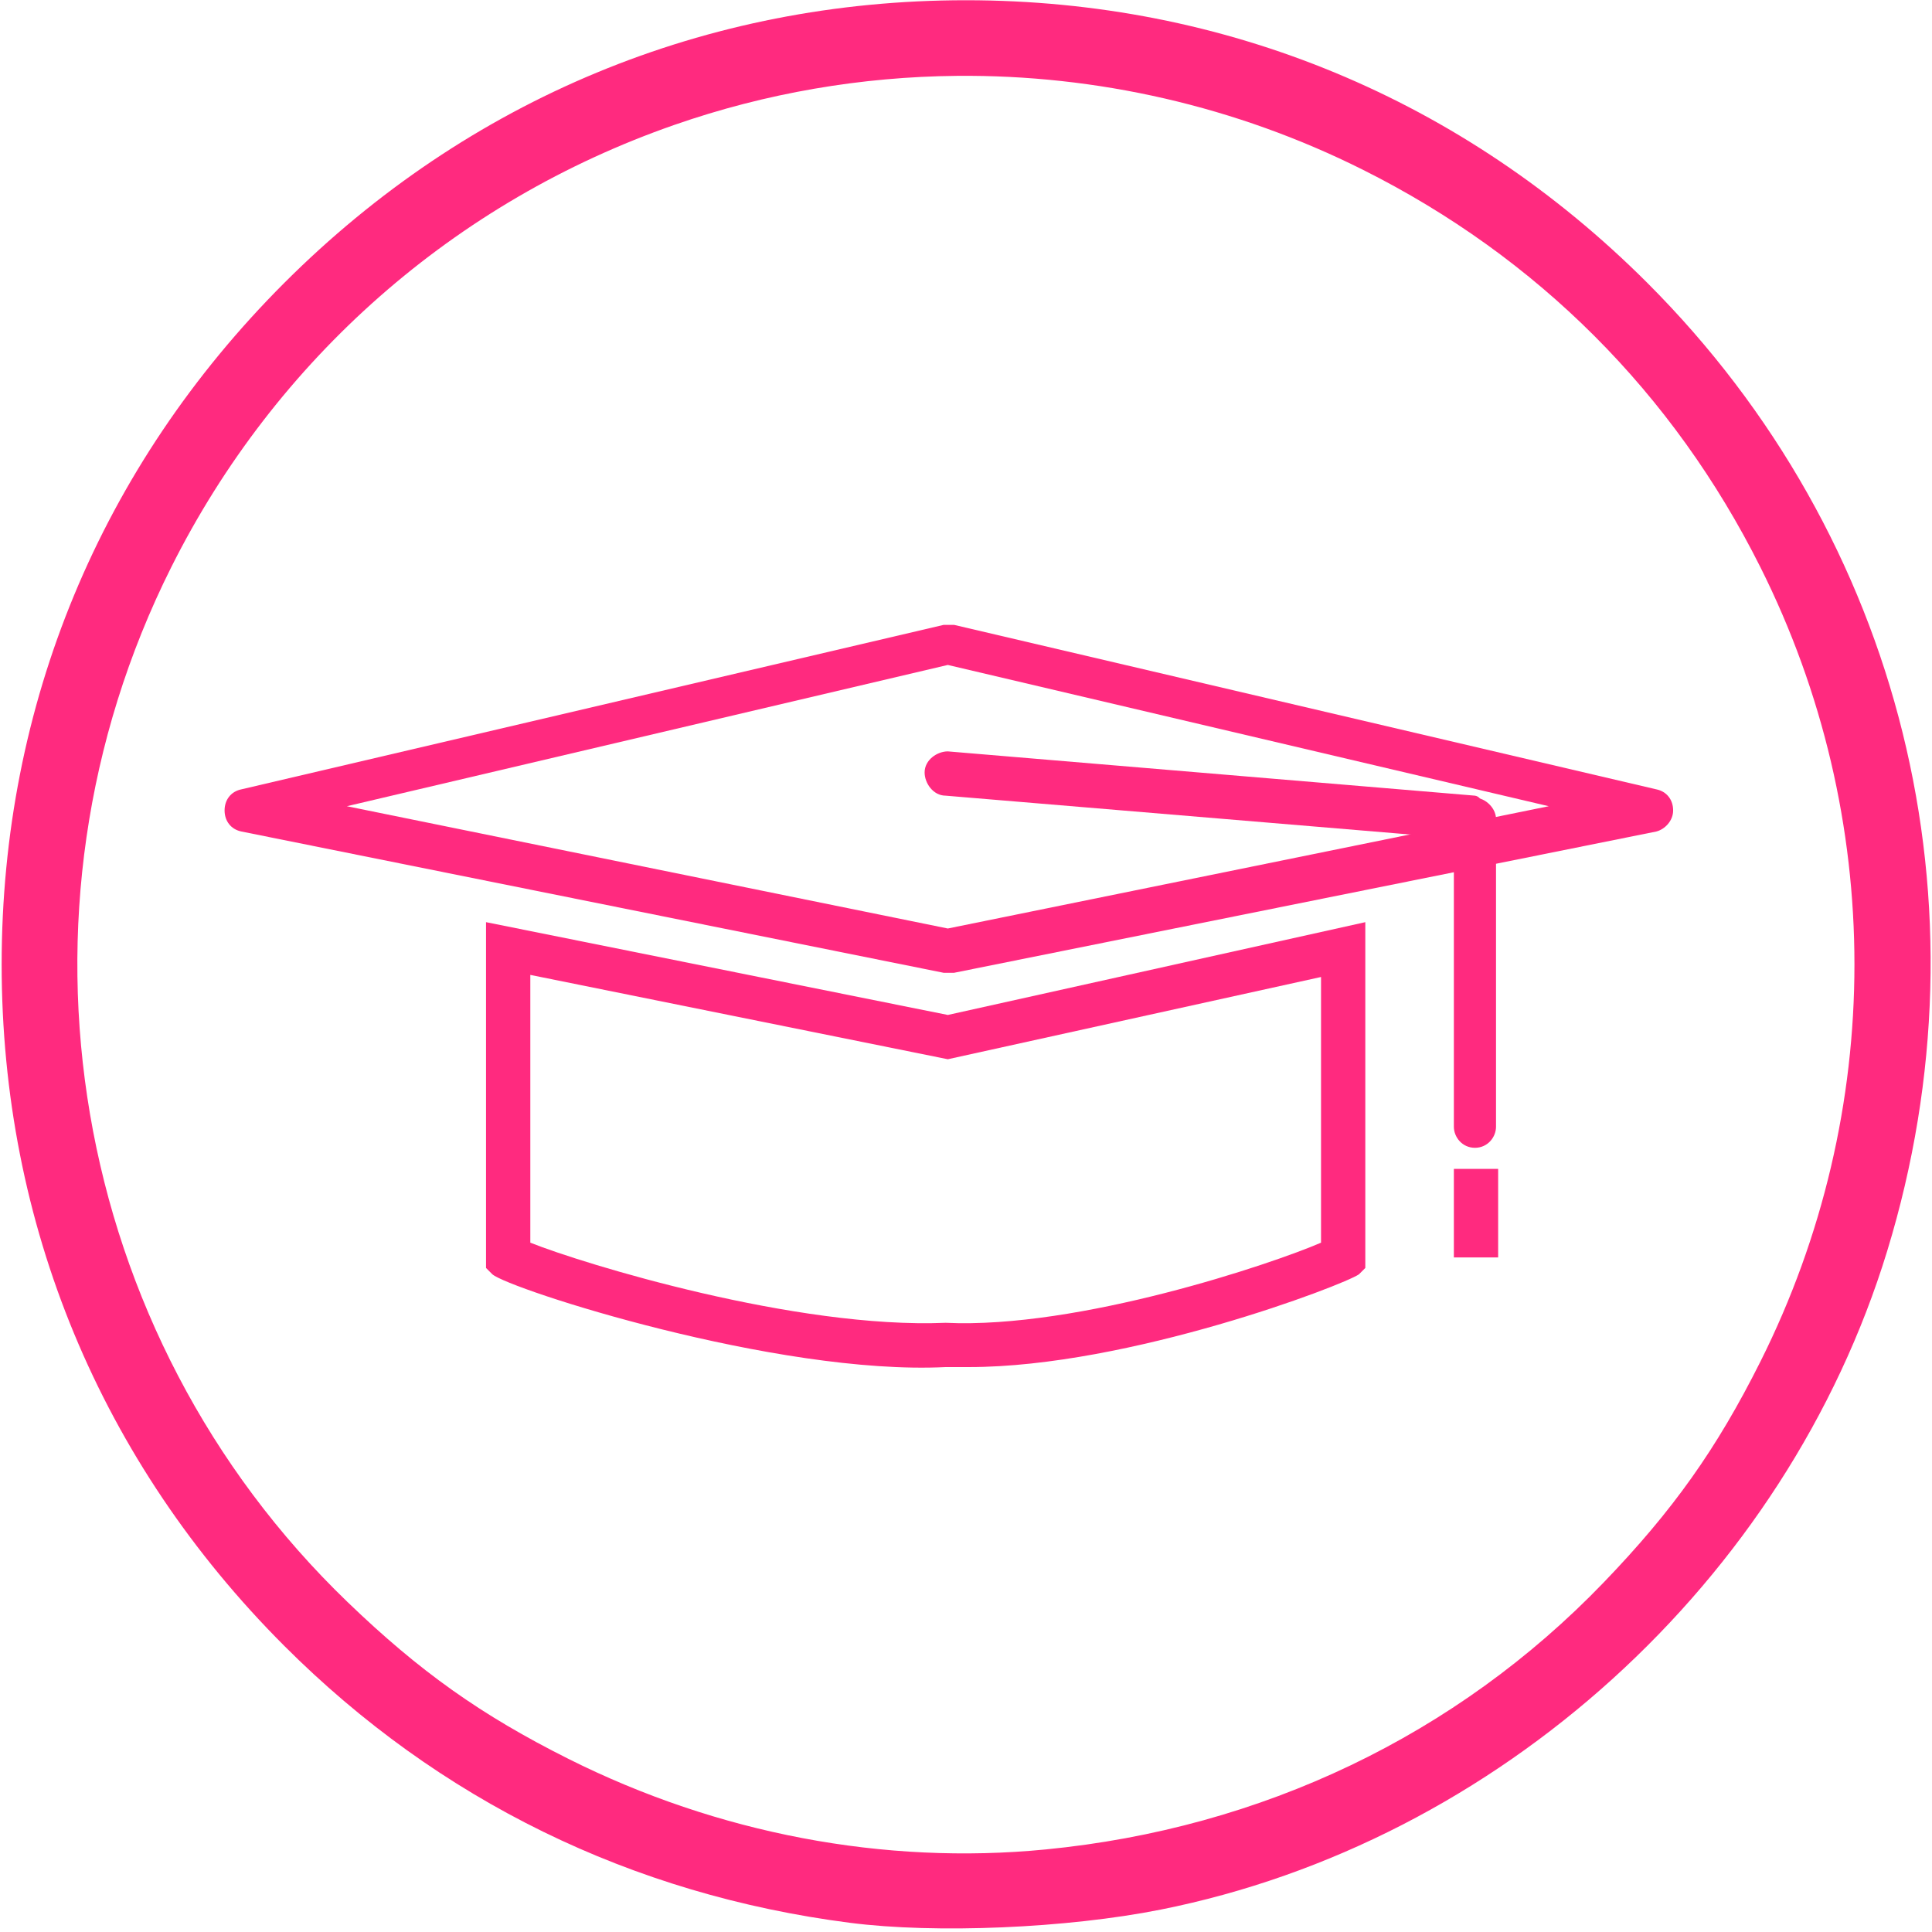 <?xml version="1.0" encoding="UTF-8"?>
<svg xmlns="http://www.w3.org/2000/svg" xmlns:xlink="http://www.w3.org/1999/xlink" width="256pt" height="256pt" viewBox="0 0 256 256" version="1.1">
<g id="surface1">
<path style=" stroke:none;fill-rule:nonzero;fill:rgb(100%,16.471%,49.804%);fill-opacity:1;" d="M 127.977 0.031 C 93.605 0.031 62.031 13.129 37.672 37.484 C 13.316 61.84 0.219 93.418 0.219 127.789 C 0.219 162.16 13.316 193.734 37.672 218.09 C 58.125 238.543 83.688 251.059 112.617 254.781 C 123.977 256.246 141.391 255.504 153.805 253.031 C 198.496 244.125 236.68 209.508 250.062 165.766 C 264.102 119.871 252.059 71.262 218.281 37.484 C 193.922 13.129 162.348 0.031 127.977 0.031 Z M 126.812 10.051 C 145.301 9.883 163.777 14.07 180.617 22.508 C 203.695 34.07 221.695 52.066 233.258 75.148 C 249.879 108.324 249.879 147.254 233.258 180.43 C 227.457 192.004 221.68 200.145 212.477 209.703 C 193.004 229.93 167.223 242.262 138.547 245.062 C 117.16 247.152 95.09 242.965 75.336 233.066 C 63.758 227.27 55.621 221.492 46.062 212.289 C 9.191 176.797 -0.305 121.059 22.695 75.148 C 36.523 47.551 60.273 26.672 89.363 16.547 C 101.508 12.32 114.164 10.168 126.812 10.051 Z M 126.812 10.051 "/>
<path style=" stroke:none;fill-rule:nonzero;fill:rgb(100%,16.471%,49.804%);fill-opacity:1;" d="M 125.59 128.898 C 125.309 128.898 125.309 128.898 125.031 128.898 L 31.992 110.18 C 30.598 109.898 29.758 108.781 29.758 107.387 C 29.758 105.988 30.598 104.871 31.992 104.59 L 125.031 82.801 C 125.59 82.801 125.867 82.801 126.426 82.801 L 219.465 104.59 C 220.863 104.871 221.699 105.988 221.699 107.387 C 221.699 108.781 220.582 109.898 219.465 110.18 L 126.426 128.898 C 125.867 128.898 125.867 128.898 125.59 128.898 Z M 45.961 106.828 L 125.59 123.031 L 205.215 106.828 L 125.59 88.109 Z M 45.961 106.828 "/>
<path style=" stroke:none;fill-rule:nonzero;fill:rgb(100%,16.471%,49.804%);fill-opacity:1;" d="M 128.383 181.145 C 127.266 181.145 126.426 181.145 125.309 181.145 C 102.957 182.262 67.477 170.809 65.242 168.852 L 64.402 168.012 L 64.402 122.191 L 125.59 134.488 L 180.91 122.191 L 180.91 168.012 L 180.07 168.852 C 178.113 170.25 149.617 181.145 128.383 181.145 Z M 70.27 164.66 C 77.254 167.453 105.473 176.117 125.309 175.277 C 142.91 176.117 168.617 167.453 175.043 164.66 L 175.043 129.457 L 125.59 140.355 L 70.27 129.18 Z M 70.27 164.66 "/>
<path style=" stroke:none;fill-rule:nonzero;fill:rgb(100%,16.471%,49.804%);fill-opacity:1;" d="M 195.438 111.297 C 195.438 111.297 125.309 105.43 125.309 105.43 C 123.633 105.43 122.516 103.754 122.516 102.355 C 122.516 100.68 124.191 99.562 125.59 99.562 L 195.438 105.43 C 197.395 105.711 196.832 111.297 195.438 111.297 Z M 195.438 111.297 "/>
<path style=" stroke:none;fill-rule:nonzero;fill:rgb(100%,16.471%,49.804%);fill-opacity:1;" d="M 195.438 152.09 C 193.762 152.09 192.645 150.691 192.645 149.293 L 192.645 108.504 C 192.645 106.828 194.039 105.711 195.438 105.711 C 196.832 105.711 198.23 107.105 198.23 108.504 L 198.23 149.293 C 198.23 150.691 197.113 152.09 195.438 152.09 Z M 195.438 152.09 "/>
<path style=" stroke:none;fill-rule:nonzero;fill:rgb(100%,16.471%,49.804%);fill-opacity:1;" d="M 192.645 154.883 L 198.512 154.883 L 198.512 166.617 L 192.645 166.617 Z M 192.645 154.883 "/>
</g>
</svg>
